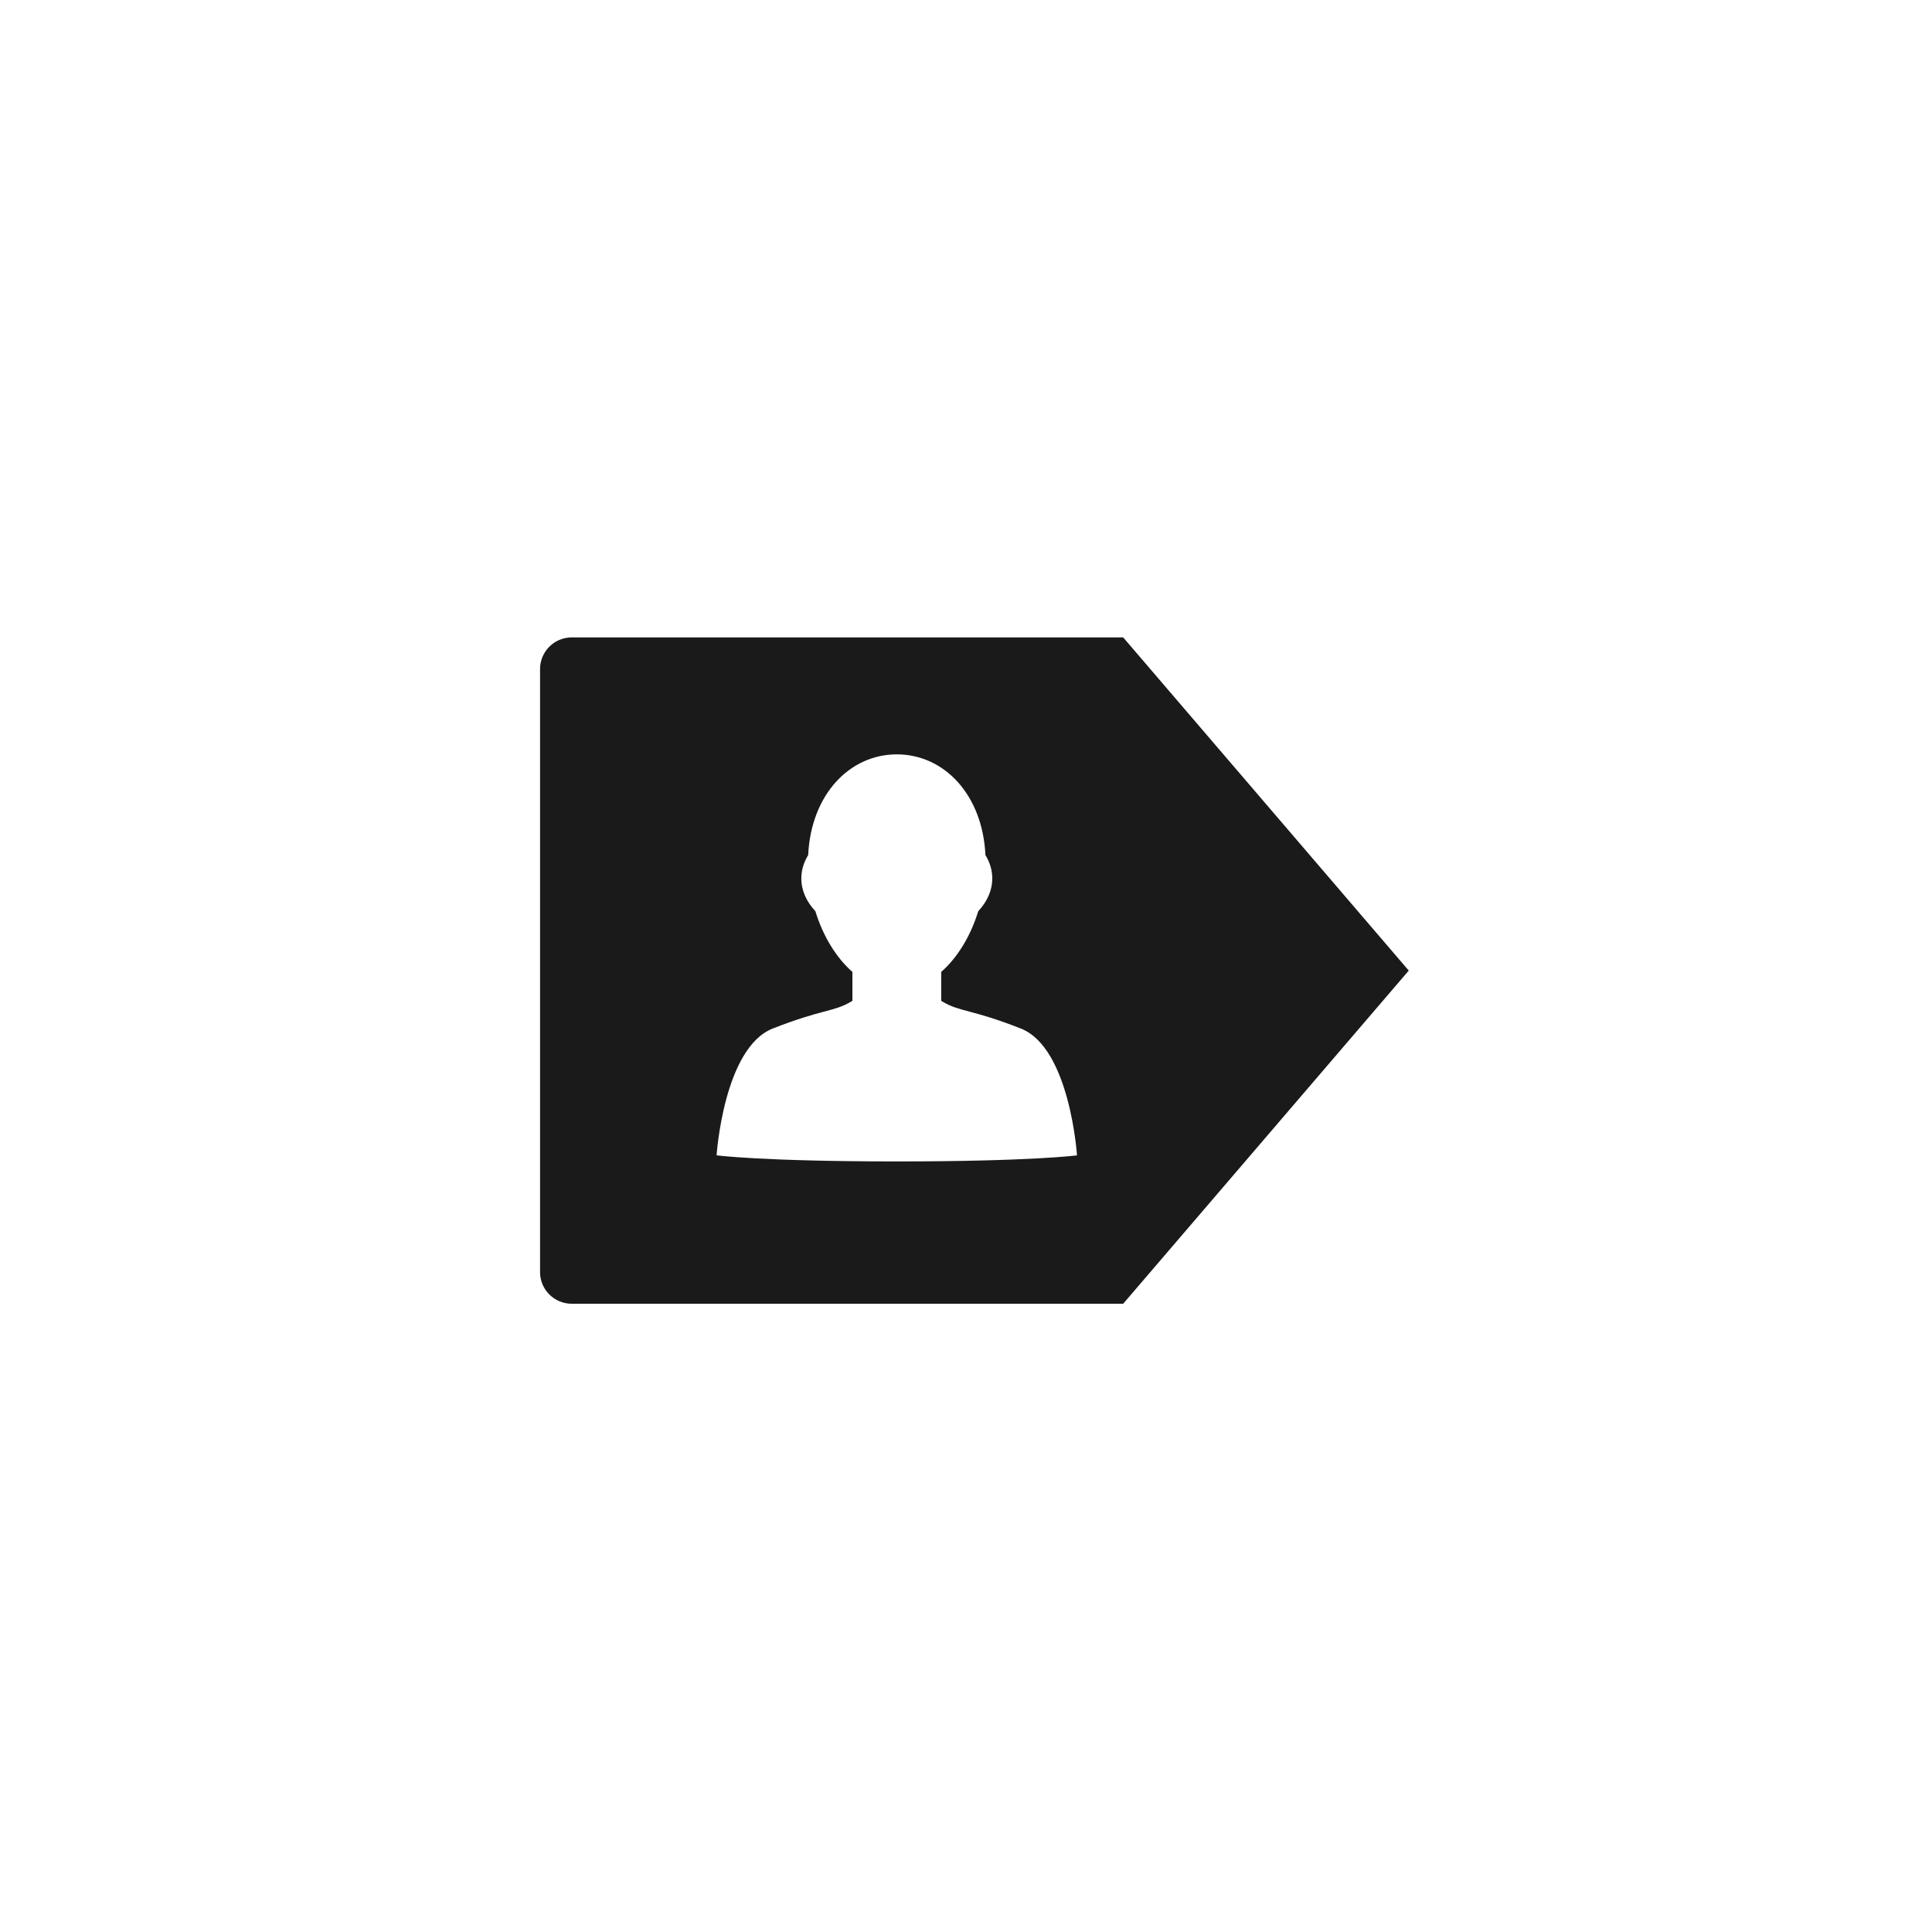 <?xml version="1.0" encoding="iso-8859-1"?>
<!-- Generator: Adobe Illustrator 16.0.4, SVG Export Plug-In . SVG Version: 6.00 Build 0)  -->
<!DOCTYPE svg PUBLIC "-//W3C//DTD SVG 1.1//EN" "http://www.w3.org/Graphics/SVG/1.1/DTD/svg11.dtd">
<svg version="1.1" id="Layer_1" xmlns="http://www.w3.org/2000/svg" xmlns:xlink="http://www.w3.org/1999/xlink" x="0px" y="0px"
	 width="144px" height="144px" viewBox="0 0 144 144" style="enable-background:new 0 0 144 144;" xml:space="preserve">
<path style="fill:#1A1A1A;" d="M83.715,47.508H42.617c-1.308,0-2.365,1.059-2.365,2.365v44.939c0,1.306,1.058,2.362,2.365,2.362
	h41.098L105,72.342L83.715,47.508z M66.834,86.566c-10.047,0-13.423-0.455-13.423-0.455s0.524-8.014,4.191-9.453
	c3.665-1.442,4.564-1.238,5.835-2.006c0.032-0.019,0.064-0.037,0.096-0.053v-2.158c-1.221-1.07-2.193-2.683-2.762-4.527
	c-0.662-0.711-1.045-1.547-1.045-2.443c0-0.614,0.183-1.199,0.51-1.737c0.217-4.519,3.091-7.508,6.606-7.508
	c3.519,0,6.393,2.99,6.607,7.508c0.328,0.538,0.509,1.123,0.509,1.737c0,0.896-0.382,1.732-1.044,2.443
	c-0.567,1.844-1.541,3.457-2.761,4.526V74.6c0.031,0.017,0.062,0.035,0.094,0.053c1.273,0.769,2.171,0.563,5.838,2.007
	c3.667,1.44,4.188,9.454,4.188,9.454S76.881,86.566,66.834,86.566z"/>
</svg>

